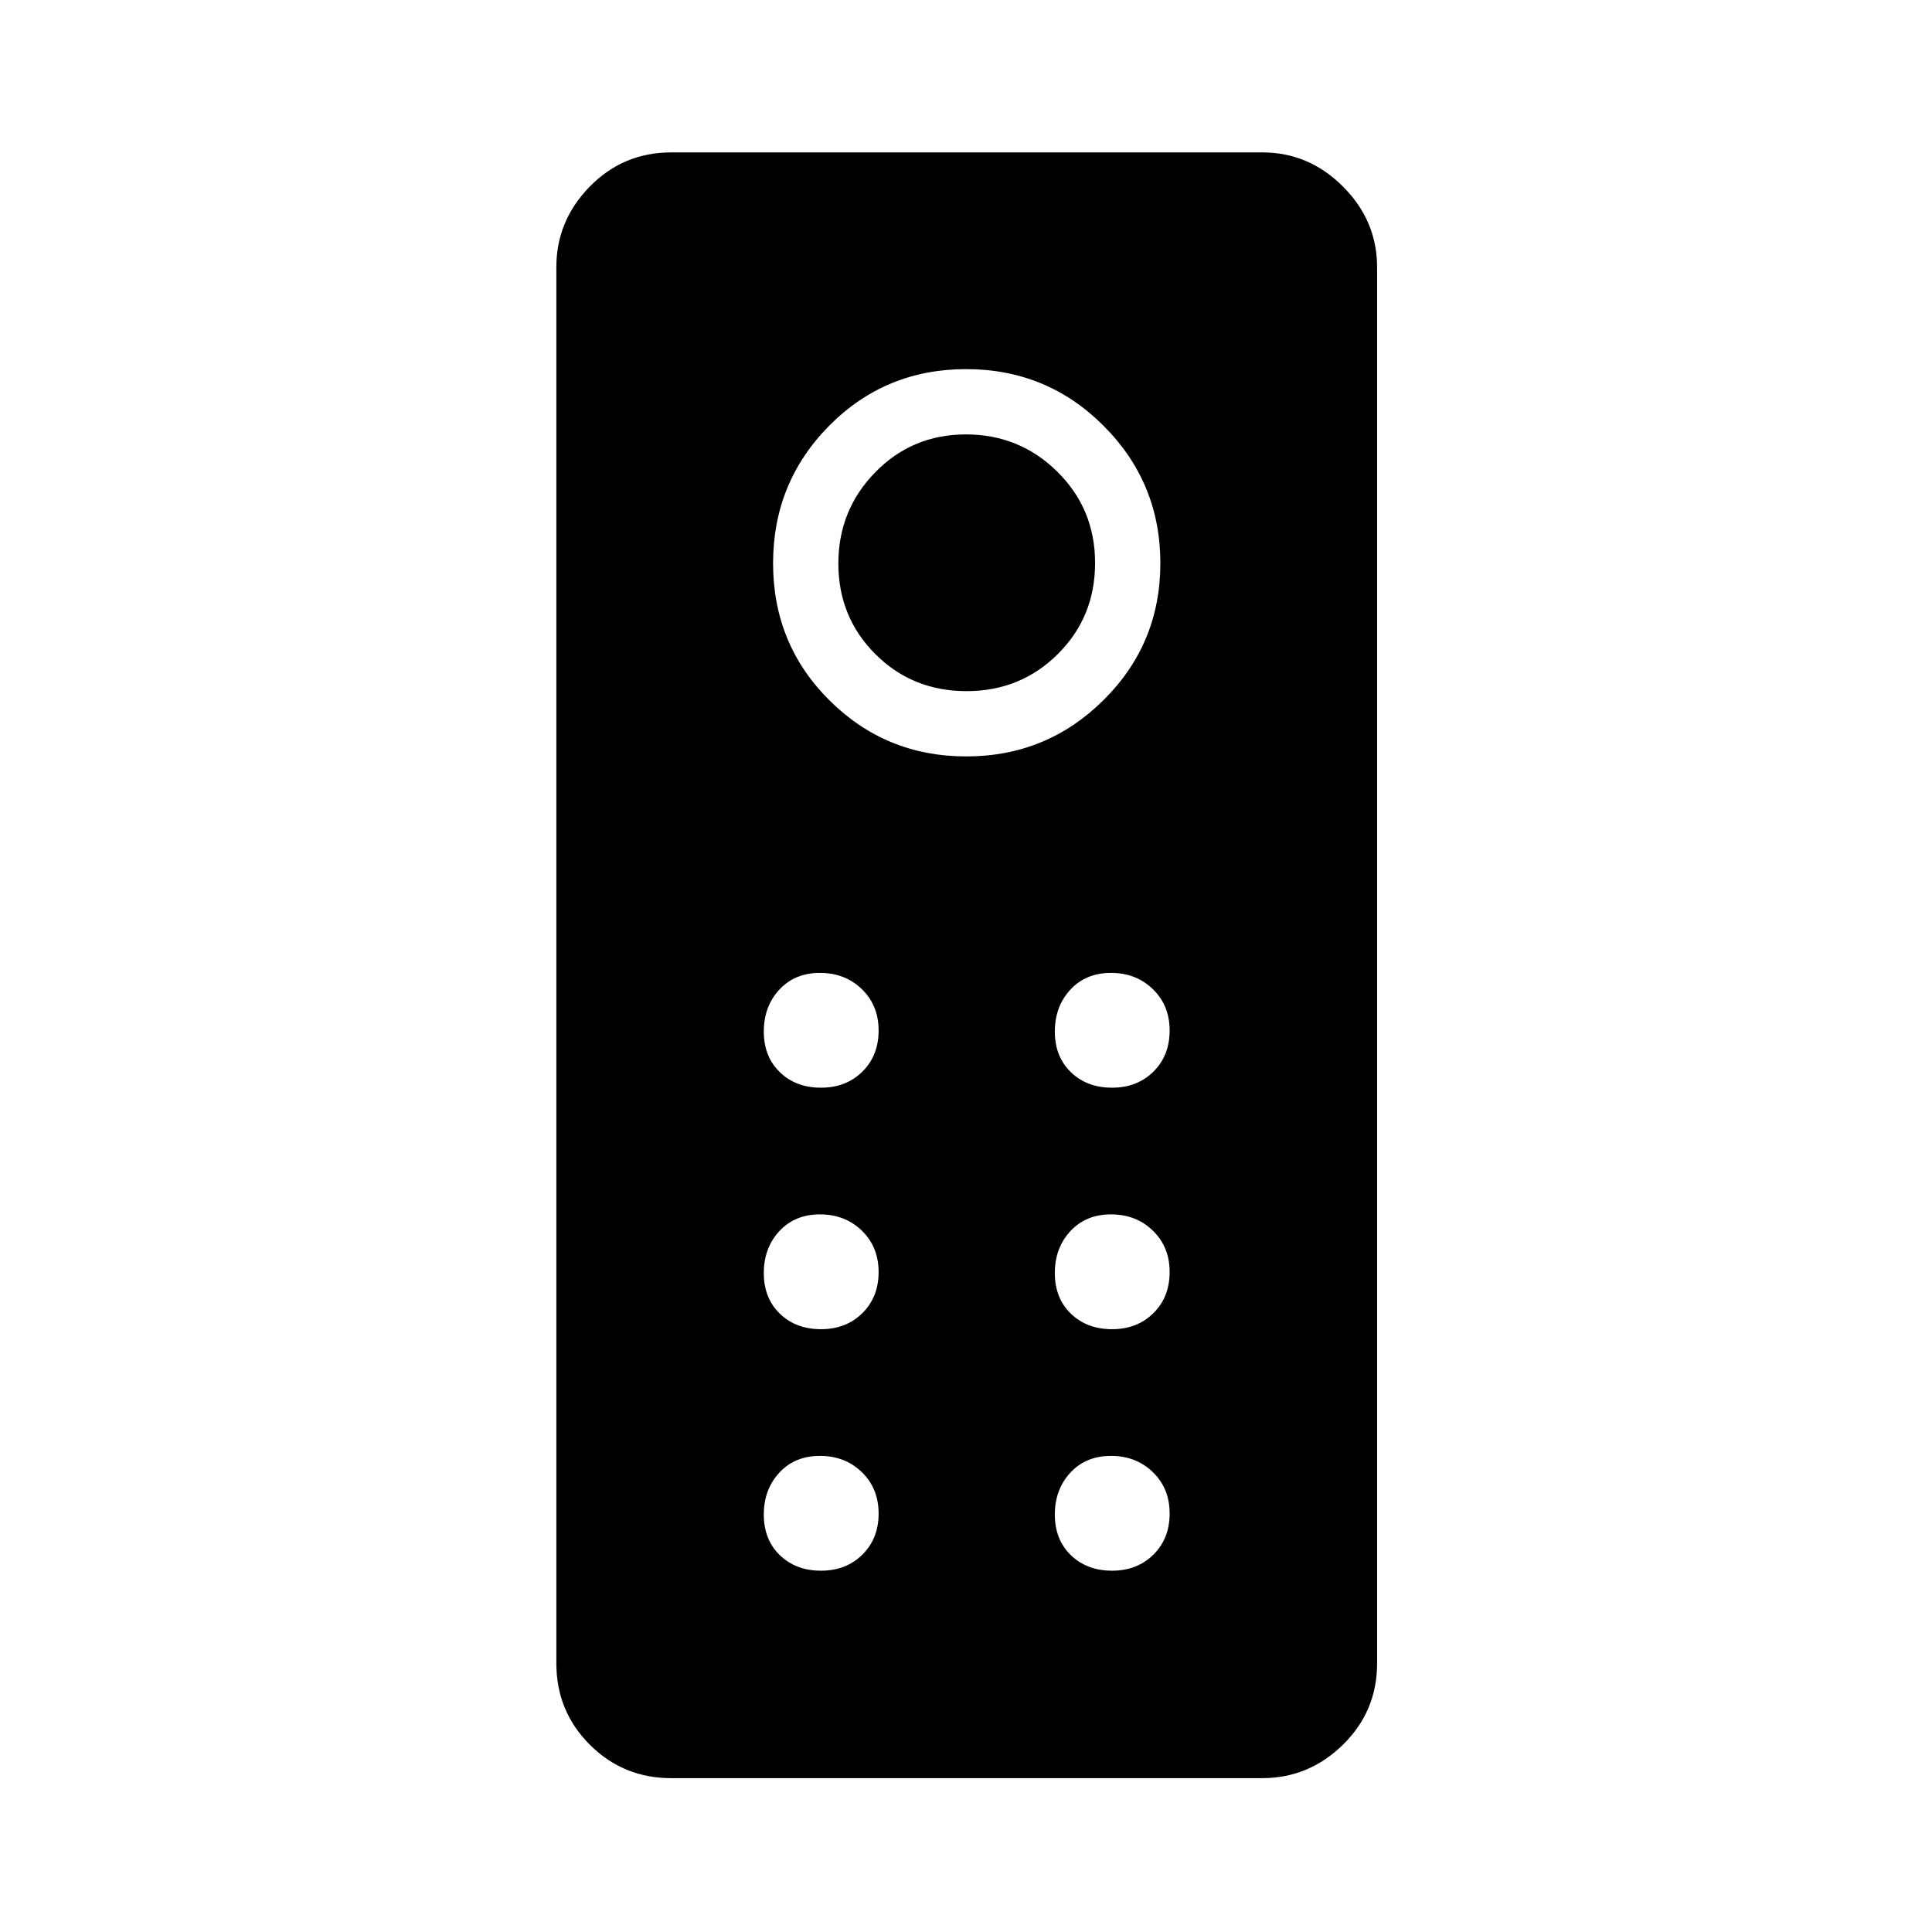 <svg xmlns="http://www.w3.org/2000/svg" height="40" viewBox="0 -960 960 960" width="40"><path d="M333.5-76.45q-23.81 0-40.43-16.62t-16.62-40.43v-693.72q0-23.13 16.62-40.09 16.62-16.96 40.43-16.96h293.72q23.13 0 40.09 16.96 16.96 16.96 16.96 40.09v693.72q0 23.81-16.96 40.43t-40.09 16.62H333.5Zm146.63-507.69q40 0 68.22-28 28.23-28 28.23-67.99 0-40-28.15-68.22-28.14-28.23-68.35-28.23-40.21 0-68.07 28.15-27.87 28.14-27.87 68.35 0 40.21 28 68.07 28 27.87 67.99 27.87Zm.11-32.44q-26.86 0-45.26-18.38t-18.4-45.02q0-26.64 18.38-45.4 18.38-18.76 45.02-18.76 26.64 0 45.4 18.53 18.76 18.52 18.76 45.37 0 26.86-18.53 45.26-18.52 18.4-45.37 18.4Zm-72.29 197.05q12.47 0 20.55-7.97 8.08-7.98 8.08-20.45 0-12.47-8.34-20.55t-20.81-8.08q-12.47 0-20.19 8.34-7.71 8.34-7.71 20.81 0 12.47 7.97 20.19 7.98 7.71 20.45 7.71Zm144.62 0q12.47 0 20.55-7.97 8.07-7.98 8.07-20.45 0-12.47-8.34-20.55-8.33-8.08-20.8-8.08t-20.19 8.34q-7.72 8.34-7.72 20.81 0 12.47 7.98 20.19 7.98 7.71 20.45 7.71Zm-144.62 120q12.47 0 20.55-7.97 8.08-7.98 8.08-20.45 0-12.47-8.34-20.55t-20.81-8.08q-12.47 0-20.19 8.34-7.71 8.34-7.71 20.81 0 12.47 7.97 20.19 7.98 7.71 20.45 7.71Zm144.62 0q12.47 0 20.55-7.97 8.07-7.98 8.07-20.45 0-12.47-8.34-20.55-8.33-8.08-20.8-8.08t-20.19 8.34q-7.72 8.34-7.72 20.81 0 12.47 7.98 20.19 7.98 7.71 20.45 7.71Zm-144.62 120q12.47 0 20.55-7.97 8.08-7.98 8.08-20.45 0-12.47-8.34-20.55t-20.81-8.08q-12.47 0-20.19 8.34-7.71 8.34-7.71 20.81 0 12.47 7.97 20.19 7.98 7.71 20.45 7.71Zm144.62 0q12.47 0 20.55-7.97 8.07-7.98 8.07-20.45 0-12.47-8.34-20.55-8.33-8.08-20.8-8.08t-20.19 8.34q-7.72 8.34-7.72 20.81 0 12.47 7.98 20.19 7.98 7.71 20.45 7.71Z"/></svg>